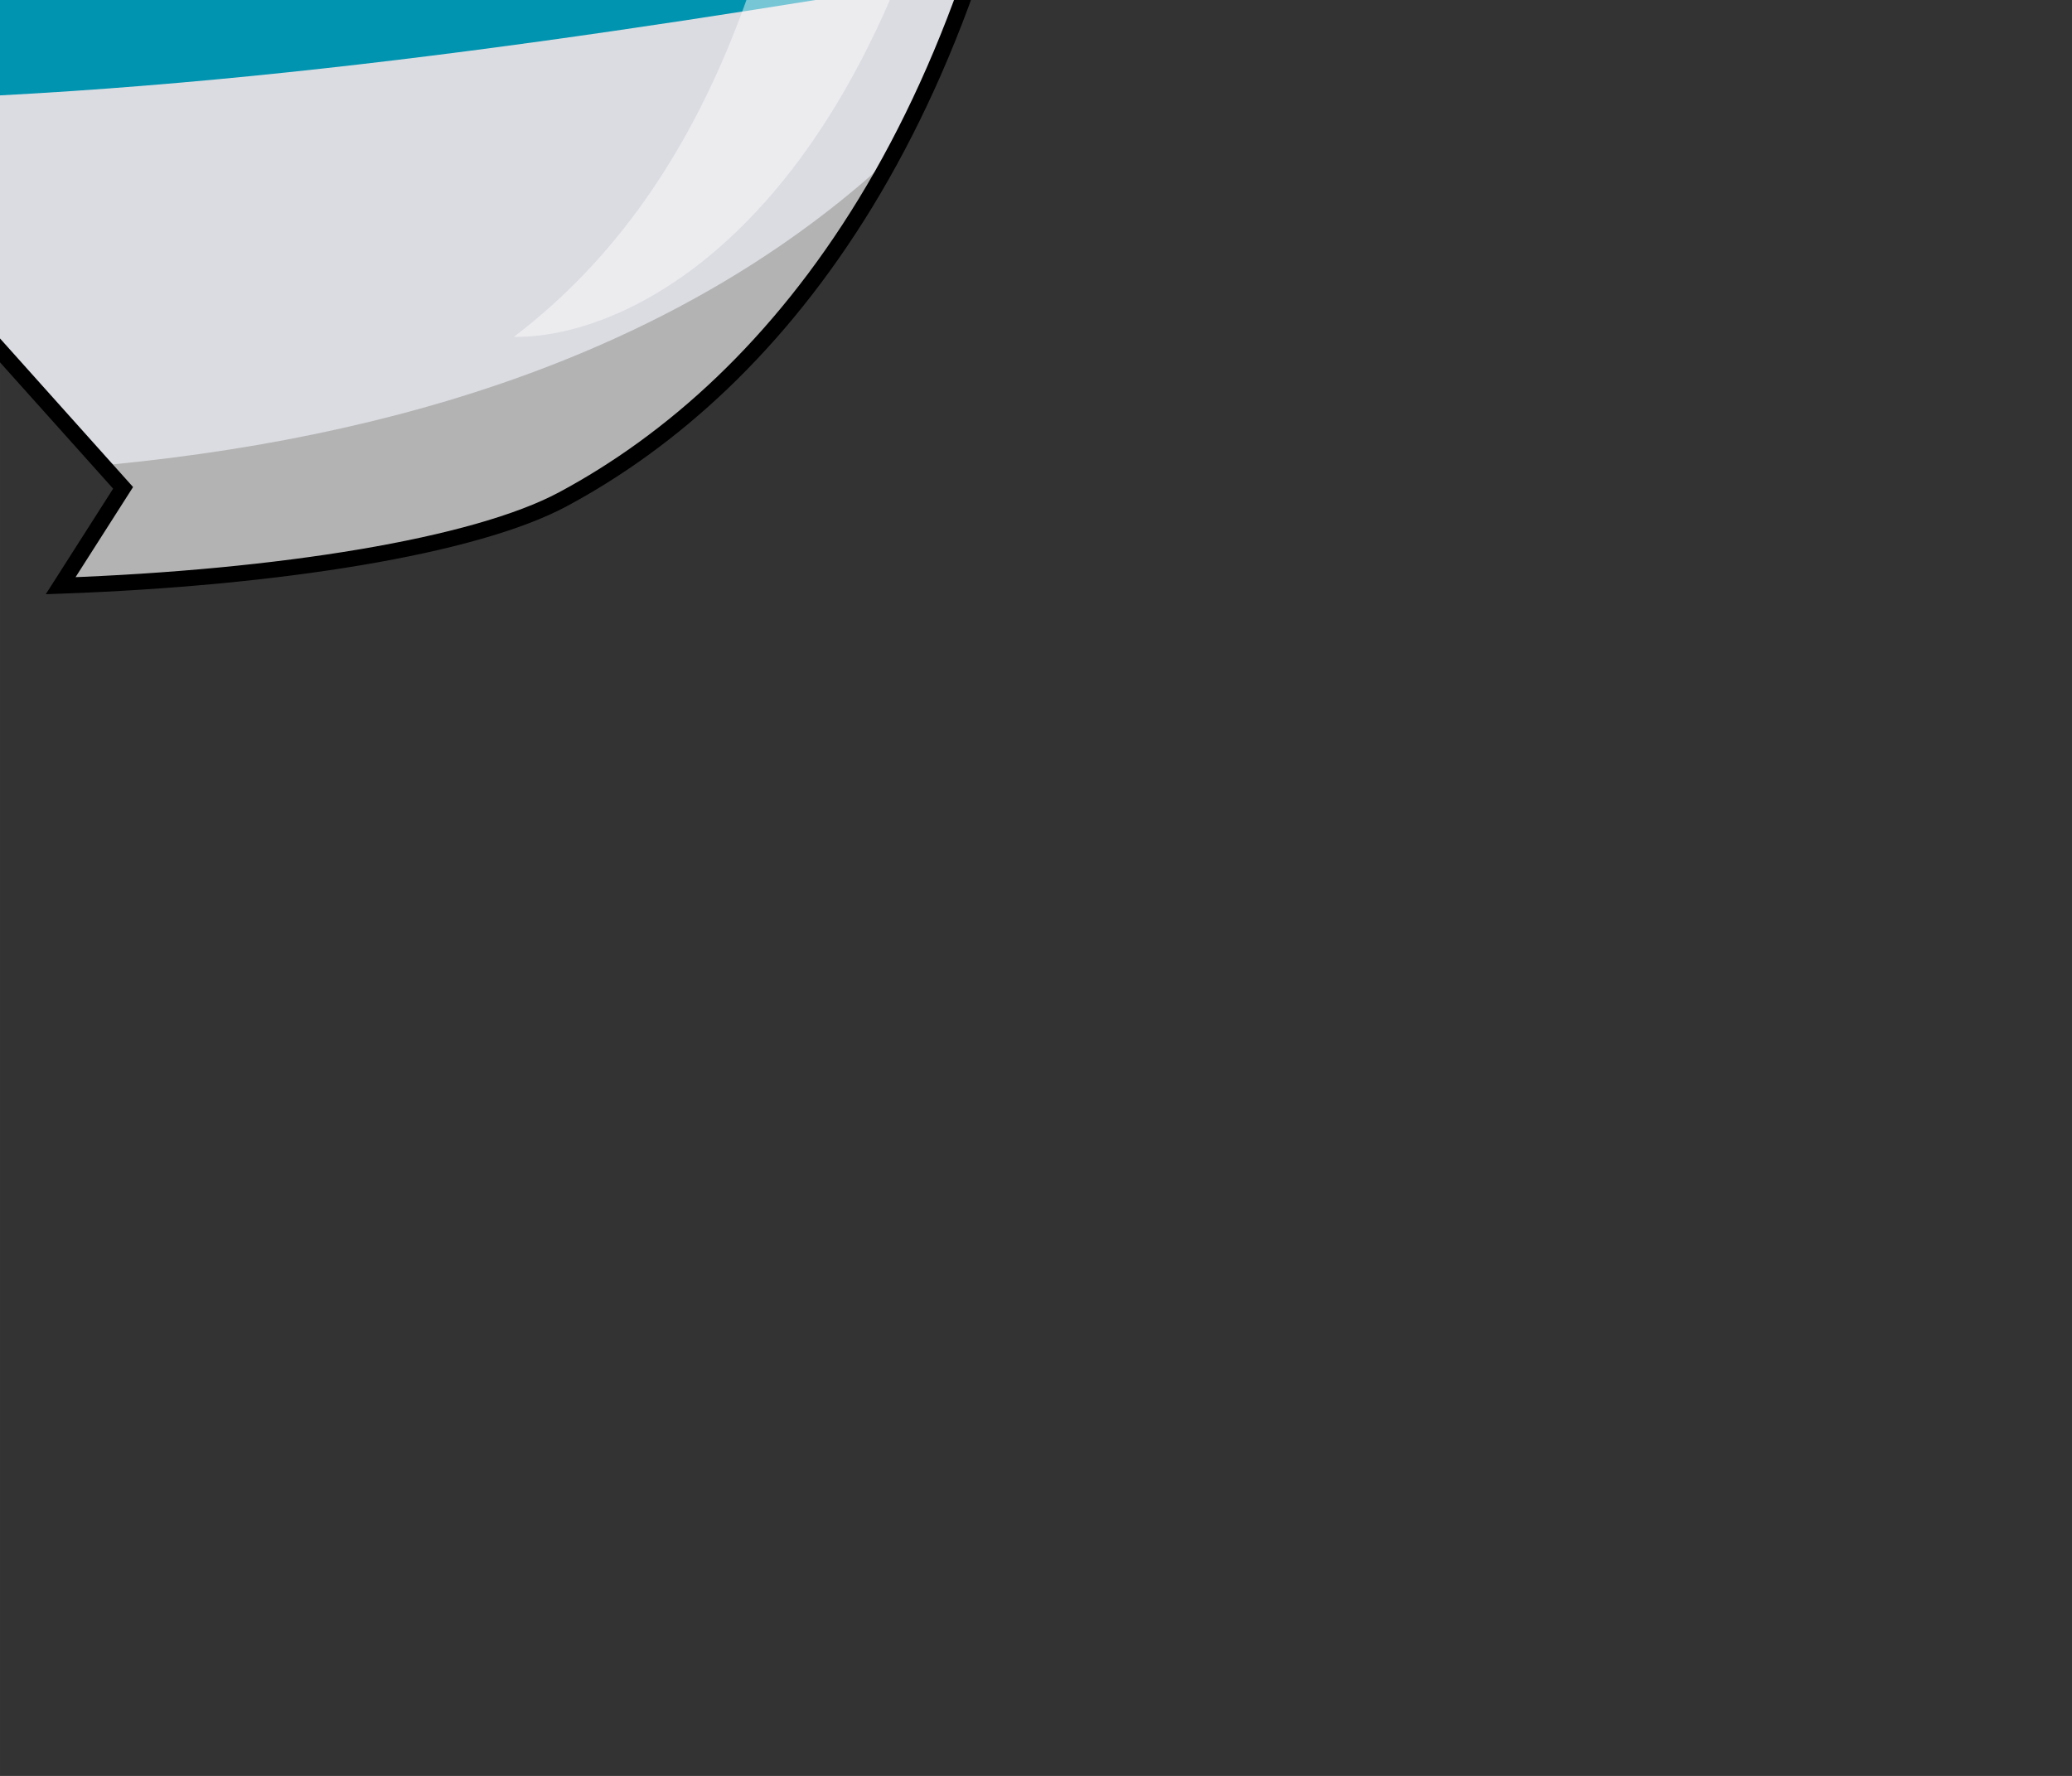 <?xml version="1.0" encoding="UTF-8" standalone="no"?>
<!-- Created with Inkscape (http://www.inkscape.org/) -->

<svg
   xmlns:dc="http://purl.org/dc/elements/1.1/"
   xmlns:cc="http://creativecommons.org/ns#"
   xmlns:rdf="http://www.w3.org/1999/02/22-rdf-syntax-ns#"
   xmlns:svg="http://www.w3.org/2000/svg"
   xmlns="http://www.w3.org/2000/svg"
   xmlns:sodipodi="http://sodipodi.sourceforge.net/DTD/sodipodi-0.dtd"
   xmlns:inkscape="http://www.inkscape.org/namespaces/inkscape"
   width="110.047mm"
   height="94.329mm"
   viewBox="0 0 389.931 334.238"
   id="svg2"
   version="1.1"
   inkscape:version="0.91 r13725"
   sodipodi:docname="boatY.svg">
  <rect x="0" y="0" width="389.931" height="334.238" fill="#333333" stroke="none"/>
  <defs
     id="defs4">
    <clipPath
       clipPathUnits="userSpaceOnUse"
       id="clipPath4497">
      <path
         id="path4499"
         d="m 358.797,100.711 -37.936,187.145 60,22.855 -65.715,60 61.428,68.572 -28.756,45.715 224.471,0 0,-384.287 -213.492,0 z"
         style="opacity:0.441;fill:#ffd5d5;fill-opacity:1;stroke:none;stroke-width:3;stroke-linecap:round;stroke-linejoin:miter;stroke-miterlimit:4;stroke-dasharray:none;stroke-dashoffset:0;stroke-opacity:1"
         inkscape:connector-curvature="0" />
    </clipPath>
    <clipPath
       clipPathUnits="userSpaceOnUse"
       id="clipPath4561">
      <path
         inkscape:connector-curvature="0"
         style="opacity:0.441;fill:#ffd5d5;fill-opacity:1;stroke:none;stroke-width:3;stroke-linecap:round;stroke-linejoin:miter;stroke-miterlimit:4;stroke-dasharray:none;stroke-dashoffset:0;stroke-opacity:1"
         d="m 362.838,99.701 -37.936,187.145 60,22.855 -65.715,60 61.428,68.572 -28.756,45.715 224.471,0 0,-384.287 -213.492,0 z"
         id="path4563" />
    </clipPath>
  </defs>
  <sodipodi:namedview
     id="base"
     pagecolor="#ffffff"
     bordercolor="#666666"
     borderopacity="1.0"
     inkscape:pageopacity="0.0"
     inkscape:pageshadow="2"
     inkscape:zoom="0.35"
     inkscape:cx="375"
     inkscape:cy="520"
     inkscape:document-units="px"
     inkscape:current-layer="layer1"
     showgrid="false"
     inkscape:window-width="1600"
     inkscape:window-height="837"
     inkscape:window-x="-8"
     inkscape:window-y="-8"
     inkscape:window-maximized="1"
     fit-margin-top="0"
     fit-margin-left="0"
     fit-margin-right="0"
     fit-margin-bottom="0" />
  <g
     inkscape:label="Layer 1"
     inkscape:groupmode="layer"
     id="layer1"
     transform="translate(-168.681,-124.158)">
    <g
       id="g4281">
      <path
         sodipodi:nodetypes="ccccc"
         inkscape:connector-curvature="0"
         id="path4200"
         d="m 172.361,-95.59 c 16.83,1.855 30.96,6.444 33.901,12.341 l 9.087,105.059 -48.45,1.381 z"
         style="fill:#6f6d69;fill-opacity:1;fill-rule:evenodd;stroke:#000000;stroke-width:3;stroke-linecap:butt;stroke-linejoin:miter;stroke-miterlimit:4;stroke-dasharray:none;stroke-opacity:1" />
      <path
         sodipodi:nodetypes="cccccc"
         inkscape:connector-curvature="0"
         id="path4212"
         d="m 192.766,-20.768 -2.844,-64.214 c 0.425,-3.521 2.88,-4.016 4.912,-5.142 l 11.236,7.038 5.75,65.892 z"
         style="fill:#4d4c49;fill-opacity:1;fill-rule:evenodd;stroke:none;stroke-width:1px;stroke-linecap:butt;stroke-linejoin:miter;stroke-opacity:1" />
      <path
         sodipodi:nodetypes="sccs"
         inkscape:connector-curvature="0"
         id="path4202"
         d="m 188.59,-86.49 c 0,1.58 -6.71,2.952 -16.549,3.638 l 0.086,-7.271 c 9.791,0.689 16.462,2.057 16.462,3.632 z"
         style="opacity:1;fill:#000000;fill-opacity:1;stroke:none;stroke-width:3;stroke-linecap:round;stroke-linejoin:round;stroke-miterlimit:4;stroke-dasharray:none;stroke-dashoffset:0;stroke-opacity:1"
         transform="matrix(1,-0.004,0.004,1,0,0)" />
      <path
         style="fill:none;fill-opacity:1;fill-rule:evenodd;stroke:#000000;stroke-width:3;stroke-linecap:butt;stroke-linejoin:miter;stroke-miterlimit:4;stroke-dasharray:none;stroke-opacity:1"
         d="m 165.744,25.076 5.632,-120.772 c 17.261,1.782 31.888,6.435 34.887,12.446 l 9.087,105.059 z"
         id="path4226"
         inkscape:connector-curvature="0"
         sodipodi:nodetypes="ccccc" />
      <path
         sodipodi:nodetypes="ccccccc"
         inkscape:connector-curvature="0"
         id="path4181"
         d="M 166.495,-1.595 270.114,0.089 271.173,102.407 171.463,101.068 189.877,79.105 163.618,49.47 Z"
         style="fill:#dbdce1;fill-opacity:1;fill-rule:evenodd;stroke:#000000;stroke-width:3;stroke-linecap:butt;stroke-linejoin:miter;stroke-miterlimit:4;stroke-dasharray:none;stroke-opacity:1" />
      <rect
         transform="matrix(1,-0.01,0.01,1,0,0)"
         ry="6.091"
         y="23.49"
         x="195.955"
         height="87.418"
         width="49.918"
         id="rect4185"
         style="opacity:1;fill:#966a4c;fill-opacity:1;stroke:#000000;stroke-width:3;stroke-linecap:round;stroke-linejoin:round;stroke-miterlimit:4;stroke-dasharray:none;stroke-dashoffset:0;stroke-opacity:1" />
      <g
         transform="matrix(0.996,0.084,-0.084,0.996,-164.867,-251.584)"
         id="g4236">
        <path
           style="fill:#cfcbc8;fill-opacity:1;fill-rule:evenodd;stroke:#000000;stroke-width:3;stroke-linecap:butt;stroke-linejoin:miter;stroke-miterlimit:4;stroke-dasharray:none;stroke-opacity:1"
           d="m 455.173,217.883 c 17.066,-0.153 13.081,-26.709 5.362,-27.753 l -109.634,10.77 0.558,25.851 z"
           id="path4183"
           inkscape:connector-curvature="0"
           sodipodi:nodetypes="ccccc" />
        <path
           style="fill:#908e8c;fill-opacity:1;fill-rule:evenodd;stroke:none;stroke-width:1px;stroke-linecap:butt;stroke-linejoin:miter;stroke-opacity:1"
           d="m 352.071,221.267 104.893,-9.798 c 4.918,-1.854 7.557,-5.607 9.643,-9.821 0.565,11.002 -3.739,14.036 -11.607,17.143 l -102.623,8.18 z"
           id="path4214"
           inkscape:connector-curvature="0"
           sodipodi:nodetypes="cccccc" />
        <path
           style="fill:#ffffff;fill-opacity:1;fill-rule:evenodd;stroke:none;stroke-width:1px;stroke-linecap:butt;stroke-linejoin:miter;stroke-opacity:1"
           d="m 350.43,203.945 22.71,-2.391 c 6.078,-0.721 6.372,4.2 3.459,5.063 -10.067,2.076 -16.97,3.423 -25.57,4.336 z"
           id="path4216"
           inkscape:connector-curvature="0"
           sodipodi:nodetypes="ccccc" />
        <path
           sodipodi:nodetypes="ccccc"
           inkscape:connector-curvature="0"
           id="path4224"
           d="m 455.173,217.883 c 17.066,-0.153 13.081,-26.709 5.362,-27.753 l -109.642,10.771 0.565,25.85 z"
           style="fill:none;fill-opacity:1;fill-rule:evenodd;stroke:#000000;stroke-width:3;stroke-linecap:butt;stroke-linejoin:miter;stroke-miterlimit:4;stroke-dasharray:none;stroke-opacity:1" />
      </g>
      <path
         sodipodi:nodetypes="csccccccccc"
         inkscape:connector-curvature="0"
         id="path4179"
         d="m 179.215,234.421 c 41.508,-1.428 78.771,-7.385 95.391,-16.296 40.905,-21.933 80.451,-71.676 91.788,-165.643 -0.362,-8.851 -6.979,-9.842 -11.905,-8.611 l -67.655,13.746 c -6.723,1.684 -9.048,4.638 -10.9,7.73 -4.15,8.151 -7.706,18.393 -14.653,20.158 -24.67,6.598 -53.056,11.143 -87.338,12.681 l -42.823,49.372 60.82,68.162 z"
         style="fill:#dbdce1;fill-opacity:1;fill-rule:evenodd;stroke:none;stroke-width:3;stroke-linecap:butt;stroke-linejoin:miter;stroke-miterlimit:4;stroke-dasharray:none;stroke-opacity:1" />
      <path
         style="fill:#0094b1;fill-opacity:1;fill-rule:evenodd;stroke:none;stroke-width:3;stroke-linecap:butt;stroke-linejoin:miter;stroke-miterlimit:4;stroke-dasharray:none;stroke-opacity:1"
         d="m 134.922,143.225 c 72.124,-0.878 144.362,-11.86 216.611,-23.87 6.664,-19.271 11.794,-41.454 14.861,-66.872 -0.362,-8.851 -6.979,-9.842 -11.905,-8.611 L 286.834,57.618 c -6.723,1.684 -9.048,4.638 -10.9,7.73 -4.15,8.151 -7.706,18.393 -14.653,20.158 -24.696,6.605 -53.116,11.152 -87.447,12.686 z"
         id="path4220"
         inkscape:connector-curvature="0"
         sodipodi:nodetypes="ccccccccc" />
      <path
         sodipodi:nodetypes="cccc"
         inkscape:connector-curvature="0"
         id="path4208"
         d="m 324.265,52.113 c -6.128,56.28 -20.338,106.109 -58.876,135.439 23.629,0.382 76.429,-25.371 90.661,-142.622 z"
         style="opacity:0.462;fill:#ffffff;fill-rule:evenodd;stroke:none;stroke-width:1px;stroke-linecap:butt;stroke-linejoin:miter;stroke-opacity:1" />
      <path
         sodipodi:nodetypes="ccccccc"
         inkscape:connector-curvature="0"
         id="path4204"
         d="m 189.361,211.612 c 60.584,-5.876 111.509,-24.419 148.026,-58.781 -7.994,9.743 -23.836,48.923 -70.665,68.767 -62.685,15.781 -68.921,11.183 -82.993,12.318 -0.853,0.008 -1.702,0.015 -2.546,0.021 l 10.49,-17.668 z"
         style="opacity:1;fill:#b3b3b3;fill-rule:evenodd;stroke:none;stroke-width:1px;stroke-linecap:butt;stroke-linejoin:miter;stroke-opacity:1" />
      <path
         style="fill:none;fill-opacity:1;fill-rule:evenodd;stroke:#000000;stroke-width:3;stroke-linecap:butt;stroke-linejoin:miter;stroke-miterlimit:4;stroke-dasharray:none;stroke-opacity:1"
         d="m 180.094,234.391 c 41.155,-1.481 78.01,-7.417 94.512,-16.265 40.905,-21.933 80.451,-71.676 91.788,-165.643 -0.362,-8.851 -6.979,-9.842 -11.905,-8.611 l -67.655,13.746 c -6.723,1.684 -9.048,4.638 -10.9,7.73 -4.15,8.151 -7.706,18.393 -14.653,20.158 -24.317,6.504 -53.57,11.075 -87.196,12.676 l -43.386,49.506 61.148,68.285 z"
         id="path4222"
         inkscape:connector-curvature="0"
         sodipodi:nodetypes="csccccccccc" />
    </g>
  </g>
</svg>
